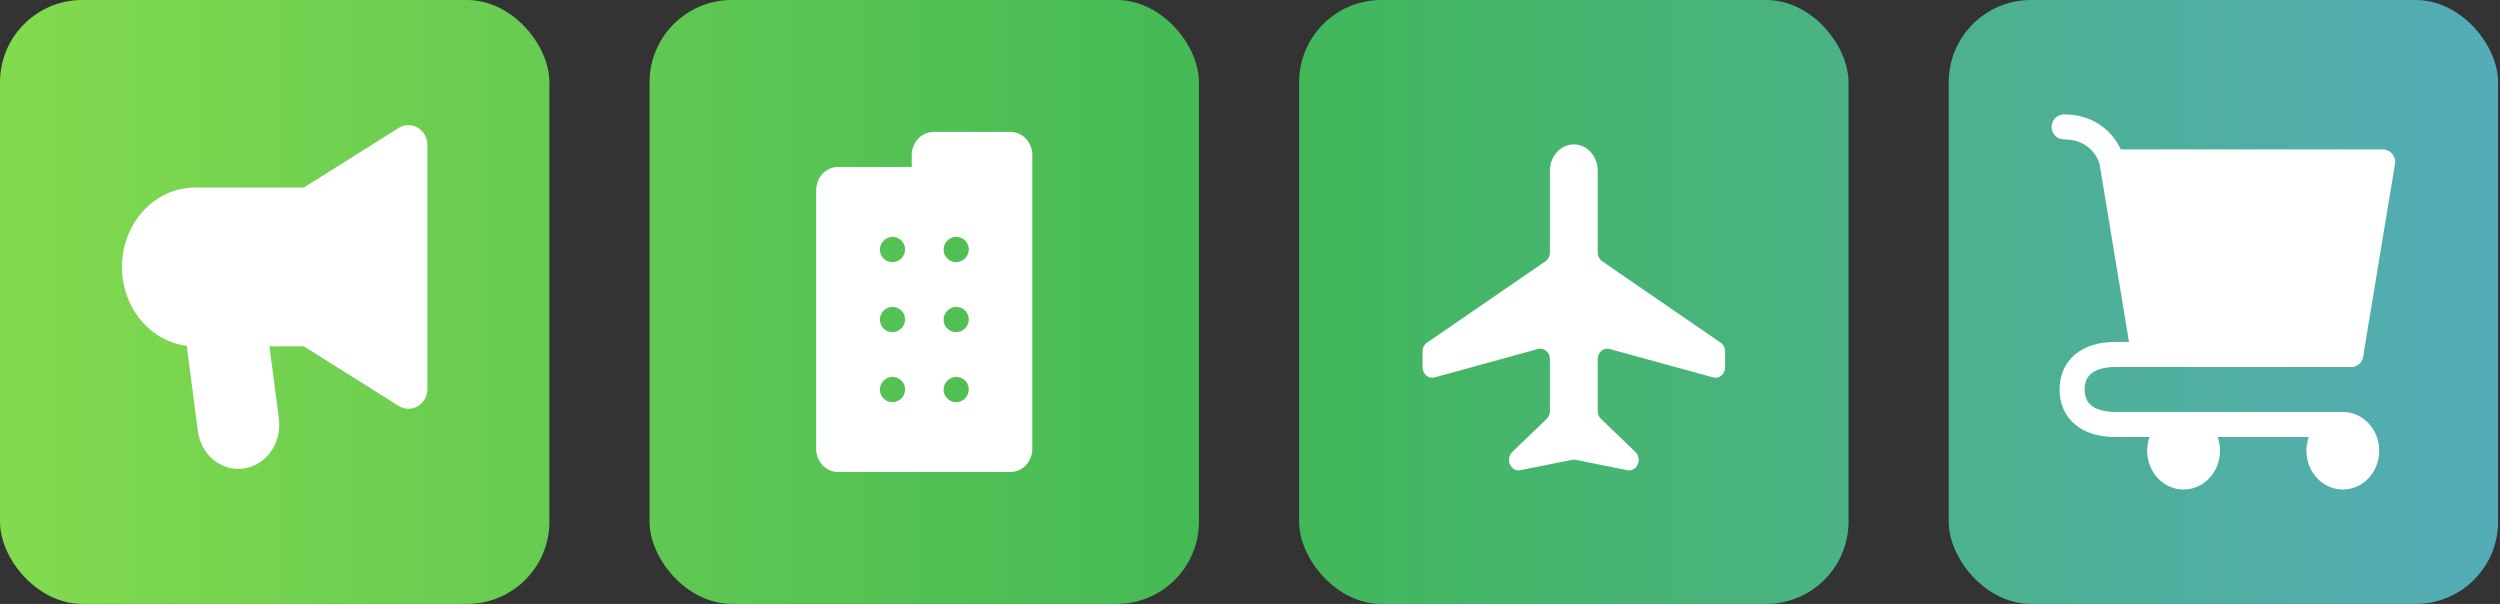 <svg width="563" height="136" viewBox="0 0 563 136" fill="none" xmlns="http://www.w3.org/2000/svg">
<rect x="0" y="0" width="563" height="136" fill="#333333" stroke="none"/>
<rect width="123.723" height="136" rx="18.531" fill="url(#paint0_linear_12_417)"/>
<path d="M69.034 75.883V44.347V75.883ZM69.034 75.883L90.917 89.629C92.352 90.531 94.137 89.392 94.137 87.576V32.655C94.137 30.839 92.352 29.7 90.917 30.601L69.034 44.347M69.034 75.883H43.93C36.008 75.883 29.586 68.824 29.586 60.115C29.586 51.407 36.008 44.347 43.93 44.347H69.034" fill="white"/>
<path d="M69.034 75.883V44.347M69.034 75.883L90.917 89.629C92.352 90.531 94.137 89.392 94.137 87.576V32.655C94.137 30.839 92.352 29.7 90.917 30.601L69.034 44.347M69.034 75.883H43.93C36.008 75.883 29.586 68.824 29.586 60.115C29.586 51.407 36.008 44.347 43.93 44.347H69.034" stroke="white" stroke-width="4.23"/>
<path d="M46.646 96.776L43.93 75.883H58.275L60.704 94.569C61.315 99.271 57.995 103.478 53.675 103.478C50.141 103.478 47.145 100.622 46.646 96.776Z" fill="white" stroke="white" stroke-width="4.23"/>
<rect x="146.282" width="123.723" height="136" rx="18.531" fill="url(#paint1_linear_12_417)"/>
<path d="M227.508 29.701C230.499 29.701 232.479 32.28 232.479 34.887V101.113C232.479 103.719 230.499 106.298 227.508 106.298H188.777C185.787 106.298 183.806 103.719 183.806 101.113V42.771C183.806 40.164 185.787 37.587 188.777 37.586H205.323V34.887C205.323 32.28 207.304 29.701 210.295 29.701H227.508ZM202.836 85.561C201.651 84.55 199.871 84.692 198.86 85.877L198.825 85.918C197.815 87.103 197.957 88.883 199.142 89.894C200.327 90.904 202.106 90.762 203.116 89.577L203.152 89.535C204.162 88.35 204.021 86.571 202.836 85.561ZM217.181 85.561C215.996 84.55 214.216 84.692 213.205 85.877L213.17 85.918C212.16 87.103 212.301 88.883 213.486 89.894C214.671 90.904 216.451 90.762 217.461 89.577L217.497 89.535C218.507 88.35 218.365 86.571 217.181 85.561ZM202.836 69.793C201.651 68.783 199.871 68.924 198.86 70.109L198.825 70.151C197.815 71.336 197.956 73.116 199.141 74.126C200.326 75.137 202.106 74.995 203.116 73.81L203.152 73.769C204.163 72.584 204.021 70.804 202.836 69.793ZM217.181 69.793C215.996 68.783 214.216 68.924 213.205 70.109L213.17 70.151C212.16 71.336 212.301 73.116 213.485 74.126C214.67 75.137 216.45 74.995 217.461 73.81L217.497 73.769C218.508 72.584 218.366 70.804 217.181 69.793ZM202.835 54.024C201.649 53.014 199.869 53.156 198.859 54.341L198.824 54.383C197.815 55.569 197.956 57.349 199.142 58.359C200.327 59.368 202.107 59.225 203.117 58.04L203.153 57.999C204.163 56.814 204.02 55.034 202.835 54.024ZM217.18 54.024C215.994 53.014 214.214 53.156 213.204 54.341L213.169 54.383C212.159 55.569 212.301 57.349 213.486 58.359C214.672 59.368 216.452 59.226 217.462 58.04L217.498 57.999C218.508 56.814 218.365 55.034 217.18 54.024Z" fill="white"/>
<rect x="292.564" width="123.723" height="136" rx="18.531" fill="url(#paint2_linear_12_417)"/>
<path d="M349.046 38.434V56.834C349.046 57.649 348.663 58.407 348.034 58.839L321.368 77.16C320.739 77.592 320.356 78.35 320.356 79.165V82.709C320.356 84.248 321.672 85.377 323.03 85.004L346.372 78.589C347.73 78.216 349.046 79.345 349.046 80.884V92.549C349.046 93.232 348.778 93.88 348.311 94.329L340.564 101.781C338.92 103.362 340.217 106.318 342.366 105.888L354.04 103.555C354.294 103.504 354.556 103.504 354.81 103.555L366.485 105.888C368.633 106.318 369.93 103.362 368.286 101.781L360.539 94.329C360.072 93.88 359.804 93.232 359.804 92.549V80.884C359.804 79.345 361.12 78.216 362.478 78.589L385.82 85.004C387.178 85.377 388.494 84.248 388.494 82.709V79.165C388.494 78.35 388.111 77.592 387.482 77.16L360.816 58.839C360.187 58.407 359.804 57.649 359.804 56.834V38.434C359.804 35.169 357.396 32.521 354.425 32.521C351.454 32.521 349.046 35.169 349.046 38.434Z" fill="white"/>
<rect x="438.846" width="123.723" height="136" rx="18.531" fill="url(#paint3_linear_12_417)"/>
<path d="M527.603 107.42C530.574 107.42 532.982 104.773 532.982 101.507C532.982 98.242 530.574 95.594 527.603 95.594C524.632 95.594 522.224 98.242 522.224 101.507C522.224 104.773 524.632 107.42 527.603 107.42Z" fill="white" stroke="white" stroke-width="5.64" stroke-linecap="round" stroke-linejoin="round"/>
<path d="M491.741 107.42C494.712 107.42 497.121 104.773 497.121 101.507C497.121 98.242 494.712 95.594 491.741 95.594C488.771 95.594 486.362 98.242 486.362 101.507C486.362 104.773 488.771 107.42 491.741 107.42Z" fill="white" stroke="white" stroke-width="5.64" stroke-linecap="round" stroke-linejoin="round"/>
<path d="M475.604 36.463H536.569L529.396 79.825H482.776L475.604 36.463ZM475.604 36.463C475.006 33.835 472.018 28.579 464.845 28.579L475.604 36.463Z" fill="white"/>
<path d="M475.604 36.463H536.569L529.396 79.825H482.776L475.604 36.463ZM475.604 36.463C475.006 33.835 472.018 28.579 464.845 28.579" stroke="white" stroke-width="5.64" stroke-linecap="round" stroke-linejoin="round"/>
<path d="M529.396 79.825H482.776H476.431C470.033 79.825 466.638 82.905 466.638 87.71C466.638 92.514 470.033 95.594 476.431 95.594H527.603" stroke="white" stroke-width="5.64" stroke-linecap="round" stroke-linejoin="round"/>
<defs>
<linearGradient id="paint0_linear_12_417" x1="-7.32731e-07" y1="68" x2="559.513" y2="68" gradientUnits="userSpaceOnUse">
<stop stop-color="#83DA4E"/>
<stop offset="0.5" stop-color="#41B856"/>
<stop offset="1" stop-color="#54ACB8"/>
</linearGradient>
<linearGradient id="paint1_linear_12_417" x1="1.042" y1="68" x2="560.556" y2="68" gradientUnits="userSpaceOnUse">
<stop stop-color="#83DA4E"/>
<stop offset="0.5" stop-color="#41B856"/>
<stop offset="1" stop-color="#54ACB8"/>
</linearGradient>
<linearGradient id="paint2_linear_12_417" x1="2.085" y1="68" x2="561.598" y2="68" gradientUnits="userSpaceOnUse">
<stop stop-color="#83DA4E"/>
<stop offset="0.5" stop-color="#41B856"/>
<stop offset="1" stop-color="#54ACB8"/>
</linearGradient>
<linearGradient id="paint3_linear_12_417" x1="3.127" y1="68" x2="562.088" y2="68" gradientUnits="userSpaceOnUse">
<stop stop-color="#83DA4E"/>
<stop offset="0.5" stop-color="#41B856"/>
<stop offset="1" stop-color="#54ACB8"/>
</linearGradient>
</defs>
</svg>
